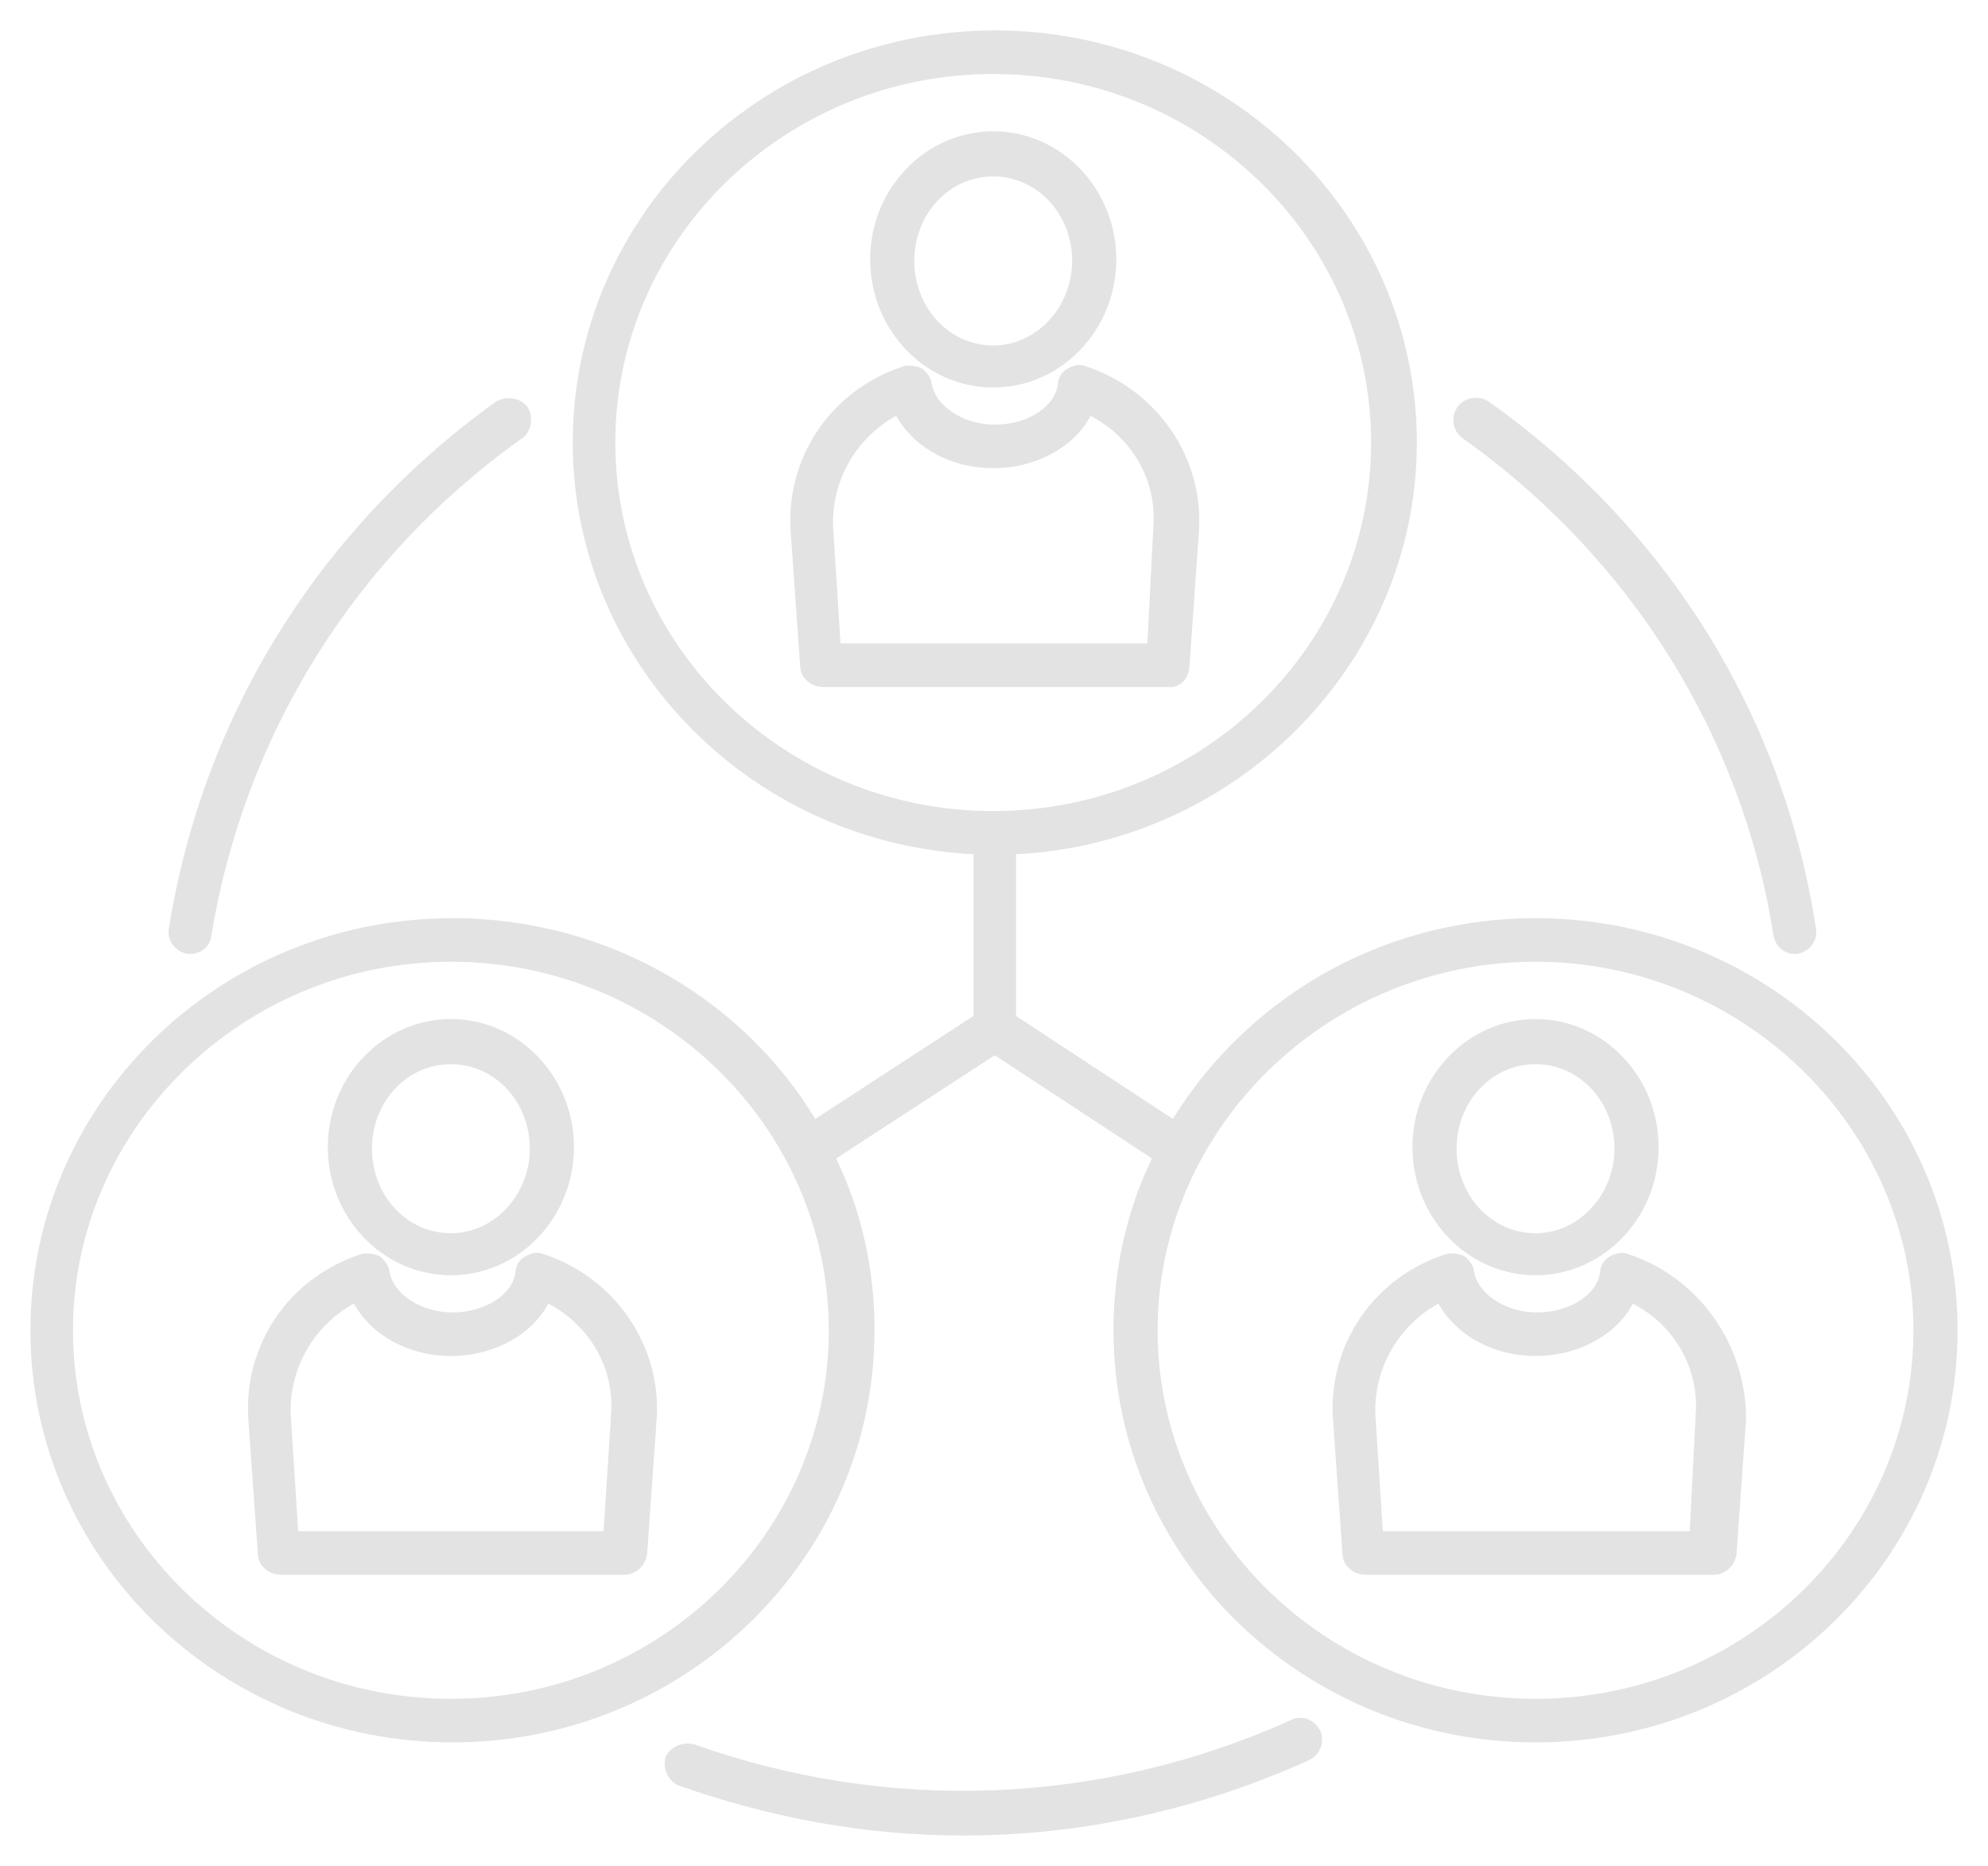<svg width="49" height="46" viewBox="0 0 49 46" fill="none" xmlns="http://www.w3.org/2000/svg">
<path d="M29.067 16.419L29.302 13.09C29.42 11.369 28.323 9.8 26.676 9.264C26.598 9.226 26.519 9.264 26.441 9.303C26.363 9.341 26.323 9.417 26.323 9.494C26.245 10.183 25.461 10.718 24.52 10.718C23.619 10.718 22.835 10.183 22.717 9.494C22.717 9.417 22.639 9.341 22.599 9.303C22.521 9.264 22.443 9.264 22.364 9.264C20.679 9.8 19.62 11.369 19.738 13.09L19.973 16.419C19.973 16.572 20.13 16.687 20.287 16.687H28.871C28.95 16.687 29.067 16.572 29.067 16.419ZM28.518 16.113H20.483L20.287 13.052C20.208 11.713 20.992 10.45 22.207 9.915C22.521 10.718 23.423 11.292 24.481 11.292C25.539 11.292 26.48 10.718 26.755 9.915C28.009 10.45 28.793 11.675 28.675 13.052L28.518 16.113Z" fill="#E3E3E3"/>
<path d="M24.481 9.303C26.01 9.303 27.264 8.002 27.264 6.395C27.264 4.788 26.01 3.487 24.481 3.487C22.952 3.487 21.698 4.788 21.698 6.395C21.698 8.002 22.952 9.303 24.481 9.303ZM24.481 4.099C25.696 4.099 26.676 5.132 26.676 6.433C26.676 7.696 25.696 8.767 24.481 8.767C23.266 8.767 22.286 7.734 22.286 6.433C22.286 5.132 23.266 4.099 24.481 4.099Z" fill="#E3E3E3"/>
<path d="M13.309 31.15C13.23 31.111 13.152 31.15 13.074 31.188C12.995 31.226 12.956 31.303 12.956 31.379C12.878 32.068 12.094 32.604 11.153 32.604C10.251 32.604 9.467 32.068 9.35 31.379C9.35 31.303 9.271 31.226 9.232 31.188C9.154 31.15 9.075 31.15 8.997 31.15C7.311 31.685 6.253 33.254 6.371 34.976L6.606 38.304C6.606 38.458 6.763 38.572 6.919 38.572H15.386C15.543 38.572 15.661 38.458 15.7 38.304L15.935 34.976C16.053 33.254 14.955 31.685 13.309 31.15ZM15.112 37.998H7.115L6.919 34.938C6.841 33.598 7.625 32.336 8.84 31.8C9.154 32.604 10.055 33.178 11.114 33.178C12.172 33.178 13.113 32.604 13.387 31.8C14.642 32.336 15.426 33.56 15.308 34.938L15.112 37.998Z" fill="#E3E3E3"/>
<path d="M11.114 31.188C12.642 31.188 13.897 29.887 13.897 28.28C13.897 26.673 12.642 25.372 11.114 25.372C9.585 25.372 8.33 26.673 8.33 28.28C8.33 29.887 9.585 31.188 11.114 31.188ZM11.114 25.984C12.329 25.984 13.309 27.017 13.309 28.318C13.309 29.581 12.329 30.652 11.114 30.652C9.898 30.652 8.918 29.619 8.918 28.318C8.918 27.017 9.898 25.984 11.114 25.984Z" fill="#E3E3E3"/>
<path d="M40.043 31.15C39.965 31.111 39.886 31.15 39.808 31.188C39.729 31.226 39.69 31.303 39.69 31.379C39.612 32.068 38.828 32.604 37.887 32.604C36.985 32.604 36.201 32.068 36.084 31.379C36.084 31.303 36.005 31.226 35.966 31.188C35.888 31.15 35.809 31.15 35.731 31.15C34.045 31.685 32.987 33.254 33.105 34.976L33.34 38.304C33.34 38.458 33.497 38.572 33.653 38.572H42.238C42.395 38.572 42.512 38.458 42.552 38.304L42.787 34.976C42.787 33.254 41.689 31.685 40.043 31.15ZM41.885 37.998H33.849L33.653 34.938C33.575 33.598 34.359 32.336 35.574 31.8C35.888 32.604 36.789 33.178 37.848 33.178C38.906 33.178 39.847 32.604 40.121 31.8C41.376 32.336 42.16 33.56 42.042 34.938L41.885 37.998Z" fill="#E3E3E3"/>
<path d="M37.848 31.188C39.376 31.188 40.631 29.887 40.631 28.28C40.631 26.673 39.376 25.372 37.848 25.372C36.319 25.372 35.064 26.673 35.064 28.28C35.064 29.887 36.319 31.188 37.848 31.188ZM37.848 25.984C39.063 25.984 40.043 27.017 40.043 28.318C40.043 29.581 39.063 30.652 37.848 30.652C36.632 30.652 35.652 29.619 35.652 28.318C35.652 27.017 36.632 25.984 37.848 25.984Z" fill="#E3E3E3"/>
<path d="M37.847 22.885C34.045 22.885 30.752 24.913 28.988 27.936L24.794 25.181V20.819C30.243 20.666 34.672 16.266 34.672 10.909C34.672 5.438 30.125 1 24.52 1C18.914 1 14.367 5.438 14.367 10.909C14.367 16.266 18.757 20.666 24.245 20.819V25.181L20.012 27.936C18.287 24.913 14.955 22.885 11.153 22.885C5.547 22.885 1 27.323 1 32.795C1 38.266 5.547 42.704 11.153 42.704C16.758 42.704 21.305 38.266 21.305 32.795C21.305 31.226 20.953 29.772 20.286 28.471L24.52 25.716L28.714 28.471C28.047 29.772 27.695 31.264 27.695 32.795C27.695 38.266 32.242 42.704 37.847 42.704C43.453 42.704 48 38.266 48 32.795C48 27.323 43.453 22.885 37.847 22.885ZM11.113 42.13C5.822 42.13 1.549 37.922 1.549 32.795C1.549 27.668 5.861 23.459 11.113 23.459C16.405 23.459 20.678 27.668 20.678 32.795C20.678 37.922 16.405 42.13 11.113 42.13ZM14.916 10.909C14.916 5.744 19.228 1.574 24.48 1.574C29.772 1.574 34.045 5.783 34.045 10.909C34.045 16.075 29.733 20.245 24.48 20.245C19.228 20.245 14.916 16.075 14.916 10.909ZM37.847 42.13C32.556 42.13 28.283 37.922 28.283 32.795C28.283 27.668 32.595 23.459 37.847 23.459C43.1 23.459 47.412 27.668 47.412 32.795C47.412 37.922 43.139 42.13 37.847 42.13Z" fill="#E3E3E3"/>
<path d="M4.646 23.268H4.685C4.842 23.268 4.96 23.153 4.96 23.038C5.783 18.026 8.527 13.588 12.721 10.603C12.839 10.527 12.878 10.336 12.799 10.182C12.721 10.068 12.525 10.03 12.368 10.106C8.056 13.205 5.234 17.758 4.411 22.923C4.372 23.076 4.489 23.229 4.646 23.268Z" fill="#E3E3E3"/>
<path d="M36.554 10.106C36.436 10.03 36.24 10.03 36.123 10.183C36.044 10.297 36.044 10.489 36.201 10.604C40.395 13.588 43.178 18.026 43.962 23.038C44.002 23.191 44.119 23.268 44.237 23.268H44.276C44.433 23.23 44.55 23.076 44.511 22.923C43.727 17.758 40.905 13.205 36.554 10.106Z" fill="#E3E3E3"/>
<path d="M31.928 42.628C27.185 44.77 21.893 44.962 17.033 43.24C16.876 43.202 16.719 43.278 16.641 43.393C16.602 43.546 16.68 43.699 16.797 43.776C19.071 44.579 21.384 45 23.736 45C26.597 45 29.459 44.388 32.164 43.163C32.321 43.087 32.36 42.934 32.321 42.781C32.242 42.628 32.085 42.551 31.928 42.628Z" fill="#E3E3E3"/>
<path d="M29.067 16.419L29.302 13.09C29.42 11.369 28.323 9.8 26.676 9.264C26.598 9.226 26.519 9.264 26.441 9.303C26.363 9.341 26.323 9.417 26.323 9.494C26.245 10.183 25.461 10.718 24.52 10.718C23.619 10.718 22.835 10.183 22.717 9.494C22.717 9.417 22.639 9.341 22.599 9.303C22.521 9.264 22.443 9.264 22.364 9.264C20.679 9.8 19.62 11.369 19.738 13.09L19.973 16.419C19.973 16.572 20.13 16.687 20.287 16.687H28.871C28.95 16.687 29.067 16.572 29.067 16.419ZM28.518 16.113H20.483L20.287 13.052C20.208 11.713 20.992 10.45 22.207 9.915C22.521 10.718 23.423 11.292 24.481 11.292C25.539 11.292 26.48 10.718 26.755 9.915C28.009 10.45 28.793 11.675 28.675 13.052L28.518 16.113Z" stroke="#E3E3E3" stroke-width="0.5"/>
<path d="M24.481 9.303C26.01 9.303 27.264 8.002 27.264 6.395C27.264 4.788 26.01 3.487 24.481 3.487C22.952 3.487 21.698 4.788 21.698 6.395C21.698 8.002 22.952 9.303 24.481 9.303ZM24.481 4.099C25.696 4.099 26.676 5.132 26.676 6.433C26.676 7.696 25.696 8.767 24.481 8.767C23.266 8.767 22.286 7.734 22.286 6.433C22.286 5.132 23.266 4.099 24.481 4.099Z" stroke="#E3E3E3" stroke-width="0.5"/>
<path d="M13.309 31.15C13.23 31.111 13.152 31.15 13.074 31.188C12.995 31.226 12.956 31.303 12.956 31.379C12.878 32.068 12.094 32.604 11.153 32.604C10.251 32.604 9.467 32.068 9.35 31.379C9.35 31.303 9.271 31.226 9.232 31.188C9.154 31.15 9.075 31.15 8.997 31.15C7.311 31.685 6.253 33.254 6.371 34.976L6.606 38.304C6.606 38.458 6.763 38.572 6.919 38.572H15.386C15.543 38.572 15.661 38.458 15.7 38.304L15.935 34.976C16.053 33.254 14.955 31.685 13.309 31.15ZM15.112 37.998H7.115L6.919 34.938C6.841 33.598 7.625 32.336 8.84 31.8C9.154 32.604 10.055 33.178 11.114 33.178C12.172 33.178 13.113 32.604 13.387 31.8C14.642 32.336 15.426 33.56 15.308 34.938L15.112 37.998Z" stroke="#E3E3E3" stroke-width="0.5"/>
<path d="M11.114 31.188C12.642 31.188 13.897 29.887 13.897 28.28C13.897 26.673 12.642 25.372 11.114 25.372C9.585 25.372 8.33 26.673 8.33 28.28C8.33 29.887 9.585 31.188 11.114 31.188ZM11.114 25.984C12.329 25.984 13.309 27.017 13.309 28.318C13.309 29.581 12.329 30.652 11.114 30.652C9.898 30.652 8.918 29.619 8.918 28.318C8.918 27.017 9.898 25.984 11.114 25.984Z" stroke="#E3E3E3" stroke-width="0.5"/>
<path d="M40.043 31.15C39.965 31.111 39.886 31.15 39.808 31.188C39.729 31.226 39.69 31.303 39.69 31.379C39.612 32.068 38.828 32.604 37.887 32.604C36.985 32.604 36.201 32.068 36.084 31.379C36.084 31.303 36.005 31.226 35.966 31.188C35.888 31.15 35.809 31.15 35.731 31.15C34.045 31.685 32.987 33.254 33.105 34.976L33.34 38.304C33.34 38.458 33.497 38.572 33.653 38.572H42.238C42.395 38.572 42.512 38.458 42.552 38.304L42.787 34.976C42.787 33.254 41.689 31.685 40.043 31.15ZM41.885 37.998H33.849L33.653 34.938C33.575 33.598 34.359 32.336 35.574 31.8C35.888 32.604 36.789 33.178 37.848 33.178C38.906 33.178 39.847 32.604 40.121 31.8C41.376 32.336 42.16 33.56 42.042 34.938L41.885 37.998Z" stroke="#E3E3E3" stroke-width="0.5"/>
<path d="M37.848 31.188C39.376 31.188 40.631 29.887 40.631 28.28C40.631 26.673 39.376 25.372 37.848 25.372C36.319 25.372 35.064 26.673 35.064 28.28C35.064 29.887 36.319 31.188 37.848 31.188ZM37.848 25.984C39.063 25.984 40.043 27.017 40.043 28.318C40.043 29.581 39.063 30.652 37.848 30.652C36.632 30.652 35.652 29.619 35.652 28.318C35.652 27.017 36.632 25.984 37.848 25.984Z" stroke="#E3E3E3" stroke-width="0.5"/>
<path d="M37.847 22.885C34.045 22.885 30.752 24.913 28.988 27.936L24.794 25.181V20.819C30.243 20.666 34.672 16.266 34.672 10.909C34.672 5.438 30.125 1 24.52 1C18.914 1 14.367 5.438 14.367 10.909C14.367 16.266 18.757 20.666 24.245 20.819V25.181L20.012 27.936C18.287 24.913 14.955 22.885 11.153 22.885C5.547 22.885 1 27.323 1 32.795C1 38.266 5.547 42.704 11.153 42.704C16.758 42.704 21.305 38.266 21.305 32.795C21.305 31.226 20.953 29.772 20.286 28.471L24.52 25.716L28.714 28.471C28.047 29.772 27.695 31.264 27.695 32.795C27.695 38.266 32.242 42.704 37.847 42.704C43.453 42.704 48 38.266 48 32.795C48 27.323 43.453 22.885 37.847 22.885ZM11.113 42.13C5.822 42.13 1.549 37.922 1.549 32.795C1.549 27.668 5.861 23.459 11.113 23.459C16.405 23.459 20.678 27.668 20.678 32.795C20.678 37.922 16.405 42.13 11.113 42.13ZM14.916 10.909C14.916 5.744 19.228 1.574 24.48 1.574C29.772 1.574 34.045 5.783 34.045 10.909C34.045 16.075 29.733 20.245 24.48 20.245C19.228 20.245 14.916 16.075 14.916 10.909ZM37.847 42.13C32.556 42.13 28.283 37.922 28.283 32.795C28.283 27.668 32.595 23.459 37.847 23.459C43.1 23.459 47.412 27.668 47.412 32.795C47.412 37.922 43.139 42.13 37.847 42.13Z" stroke="#E3E3E3" stroke-width="0.5"/>
<path d="M4.646 23.268H4.685C4.842 23.268 4.96 23.153 4.96 23.038C5.783 18.026 8.527 13.588 12.721 10.603C12.839 10.527 12.878 10.336 12.799 10.182C12.721 10.068 12.525 10.03 12.368 10.106C8.056 13.205 5.234 17.758 4.411 22.923C4.372 23.076 4.489 23.229 4.646 23.268Z" stroke="#E3E3E3" stroke-width="0.5"/>
<path d="M36.554 10.106C36.436 10.03 36.24 10.03 36.123 10.183C36.044 10.297 36.044 10.489 36.201 10.604C40.395 13.588 43.178 18.026 43.962 23.038C44.002 23.191 44.119 23.268 44.237 23.268H44.276C44.433 23.23 44.55 23.076 44.511 22.923C43.727 17.758 40.905 13.205 36.554 10.106Z" stroke="#E3E3E3" stroke-width="0.5"/>
<path d="M31.928 42.628C27.185 44.77 21.893 44.962 17.033 43.24C16.876 43.202 16.719 43.278 16.641 43.393C16.602 43.546 16.68 43.699 16.797 43.776C19.071 44.579 21.384 45 23.736 45C26.597 45 29.459 44.388 32.164 43.163C32.321 43.087 32.36 42.934 32.321 42.781C32.242 42.628 32.085 42.551 31.928 42.628Z" stroke="#E3E3E3" stroke-width="0.5"/>
</svg>

